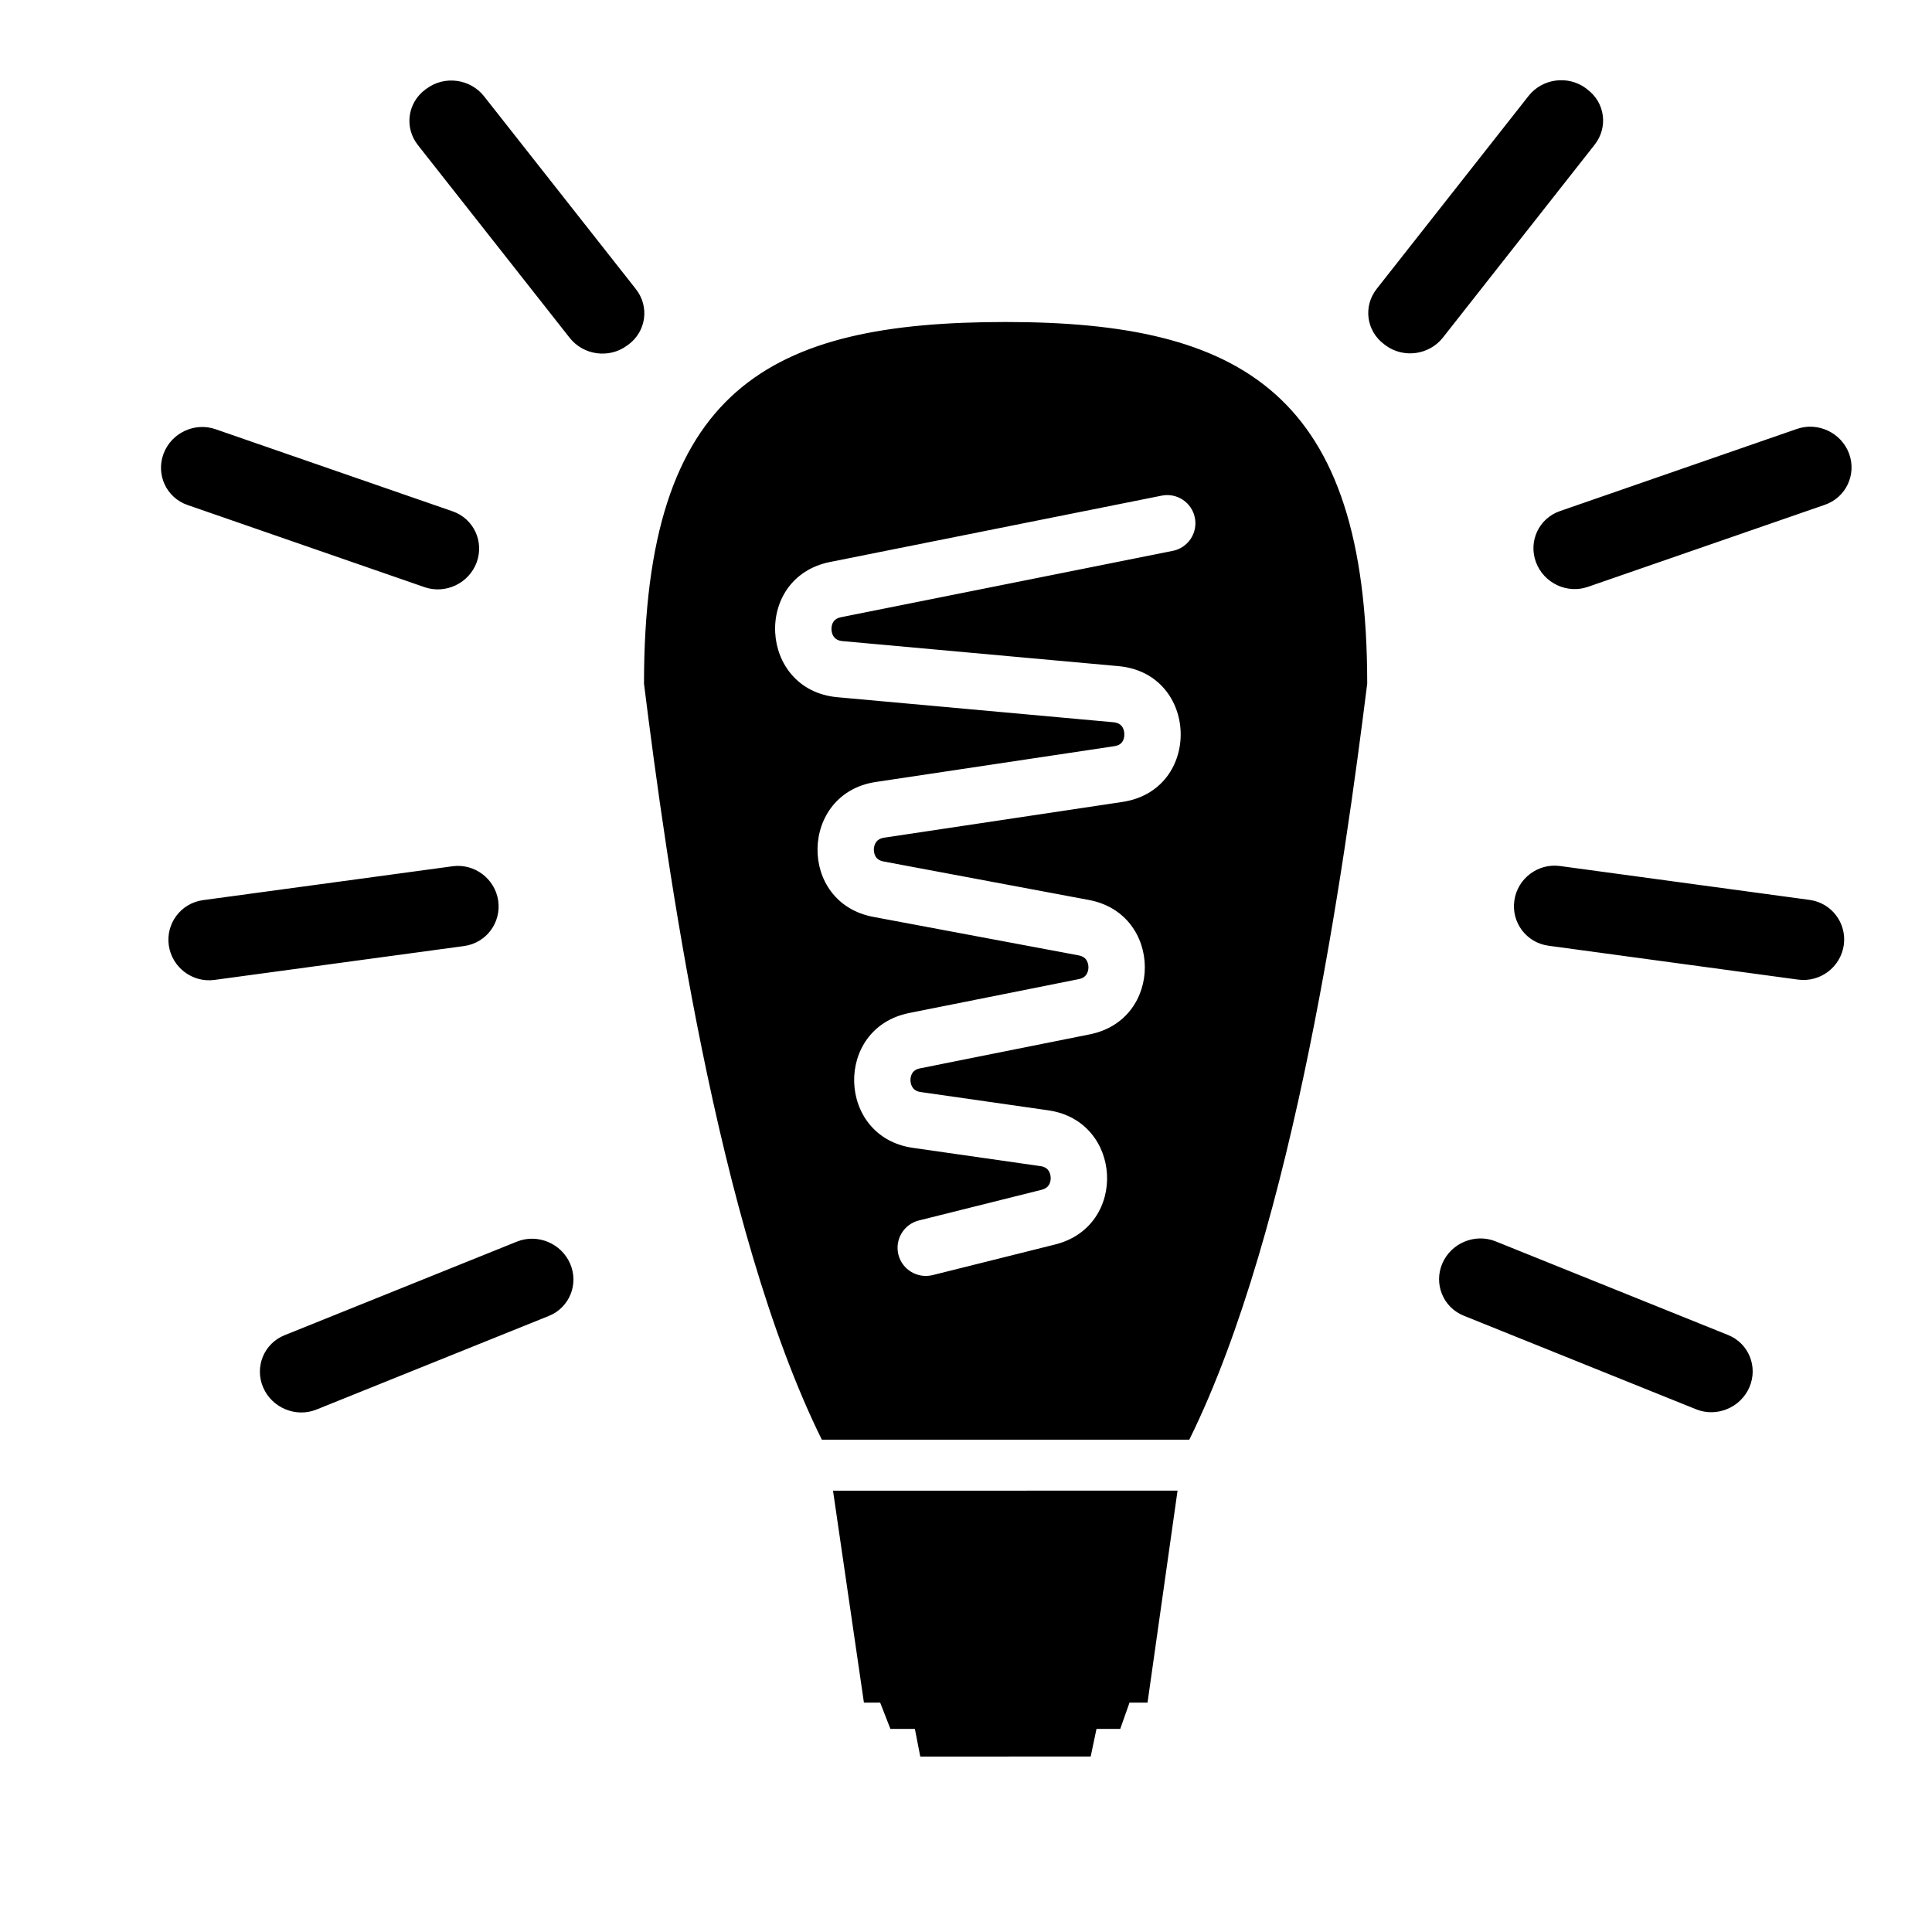 <svg width="24" height="24" viewBox="0 0 24 24" fill="none" xmlns="http://www.w3.org/2000/svg">
<style>path{fill:#000}@media (prefers-color-scheme:dark){path{fill:#fff}}</style>
<path fill-rule="evenodd" clip-rule="evenodd" d="M18.988 1.192C19.159 0.975 19.477 0.932 19.7 1.096L19.716 1.109C19.939 1.273 19.98 1.581 19.809 1.798L17.924 4.194C17.753 4.411 17.434 4.454 17.212 4.29L17.195 4.277C16.973 4.113 16.931 3.805 17.102 3.588L18.988 1.192ZM6.013 1.196C5.842 0.979 5.523 0.936 5.301 1.1L5.284 1.112C5.062 1.276 5.02 1.585 5.191 1.802L7.077 4.197C7.248 4.414 7.567 4.457 7.789 4.293L7.806 4.281C8.028 4.117 8.07 3.808 7.899 3.591L6.013 1.196ZM13.018 14.532C13.002 14.513 12.975 14.493 12.924 14.486L11.34 14.259C10.394 14.124 10.357 12.772 11.294 12.584L13.401 12.163C13.452 12.153 13.477 12.131 13.492 12.111C13.509 12.088 13.521 12.054 13.521 12.015C13.521 11.976 13.508 11.942 13.491 11.919C13.476 11.899 13.45 11.878 13.399 11.868L10.849 11.39C9.907 11.214 9.932 9.856 10.879 9.714L13.839 9.27C13.898 9.261 13.924 9.239 13.938 9.22C13.956 9.197 13.969 9.16 13.967 9.117C13.966 9.074 13.951 9.039 13.932 9.017C13.916 8.999 13.889 8.978 13.831 8.972L10.402 8.661C9.425 8.572 9.35 7.173 10.312 6.981L14.431 6.157C14.621 6.119 14.805 6.242 14.843 6.431C14.881 6.621 14.758 6.805 14.569 6.843L10.449 7.667C10.394 7.678 10.369 7.701 10.355 7.721C10.338 7.745 10.327 7.78 10.329 7.822C10.331 7.864 10.346 7.898 10.366 7.92C10.382 7.938 10.409 7.958 10.465 7.964L13.894 8.275C14.895 8.366 14.937 9.813 13.943 9.962L10.983 10.406C10.929 10.415 10.903 10.436 10.888 10.455C10.87 10.477 10.856 10.511 10.855 10.552C10.855 10.593 10.867 10.627 10.884 10.651C10.899 10.67 10.924 10.692 10.978 10.702L13.528 11.18C14.447 11.353 14.455 12.666 13.538 12.849L11.431 13.271C11.378 13.281 11.353 13.304 11.338 13.323C11.321 13.347 11.309 13.382 11.31 13.422C11.312 13.462 11.325 13.496 11.344 13.519C11.359 13.538 11.386 13.559 11.439 13.566L13.023 13.793C13.946 13.925 14.014 15.232 13.109 15.459L11.585 15.84C11.397 15.886 11.207 15.772 11.16 15.585C11.114 15.397 11.228 15.207 11.415 15.161L12.939 14.78C12.989 14.767 13.014 14.744 13.027 14.724C13.044 14.7 13.054 14.665 13.052 14.626C13.05 14.587 13.036 14.554 13.018 14.532ZM16.984 8.492C16.705 10.724 16.078 15.245 14.774 17.884H10.209C8.905 15.245 8.279 10.725 8 8.493C8 4.818 9.56 4 12.492 4C15.424 4 16.984 4.883 16.984 8.492ZM14.628 18.517L10.348 18.518L10.732 21.151H10.934L11.061 21.477H11.365L11.432 21.821L13.549 21.82L13.621 21.477H13.916L14.031 21.151H14.255L14.628 18.517ZM2.031 5.638C2.127 5.379 2.417 5.241 2.678 5.332L5.623 6.352C5.884 6.443 6.017 6.728 5.921 6.987C5.825 7.246 5.535 7.384 5.274 7.294L2.329 6.273C2.068 6.183 1.935 5.897 2.031 5.638ZM2.097 11.745C2.058 11.472 2.247 11.22 2.521 11.182L5.622 10.761C5.895 10.724 6.149 10.916 6.189 11.189C6.228 11.463 6.039 11.715 5.765 11.752L2.664 12.173C2.391 12.21 2.137 12.018 2.097 11.745ZM3.534 16.587C3.278 16.69 3.16 16.982 3.269 17.235C3.378 17.489 3.675 17.613 3.931 17.51L6.818 16.347C7.074 16.244 7.192 15.952 7.083 15.699C6.974 15.445 6.677 15.321 6.421 15.424L3.534 16.587ZM22.97 5.635C22.874 5.376 22.584 5.238 22.323 5.328L19.378 6.349C19.117 6.439 18.984 6.724 19.08 6.983C19.176 7.242 19.465 7.381 19.726 7.29L22.671 6.27C22.932 6.179 23.065 5.894 22.97 5.635ZM22.904 11.741C22.943 11.468 22.753 11.216 22.48 11.179L19.379 10.758C19.105 10.721 18.851 10.913 18.812 11.186C18.772 11.459 18.962 11.711 19.235 11.748L22.336 12.169C22.61 12.206 22.864 12.015 22.904 11.741ZM21.467 16.584C21.723 16.687 21.841 16.978 21.732 17.232C21.623 17.486 21.326 17.61 21.07 17.507L18.183 16.344C17.927 16.241 17.808 15.949 17.917 15.695C18.026 15.442 18.323 15.317 18.58 15.421L21.467 16.584Z" fill="black"/>
</svg>
